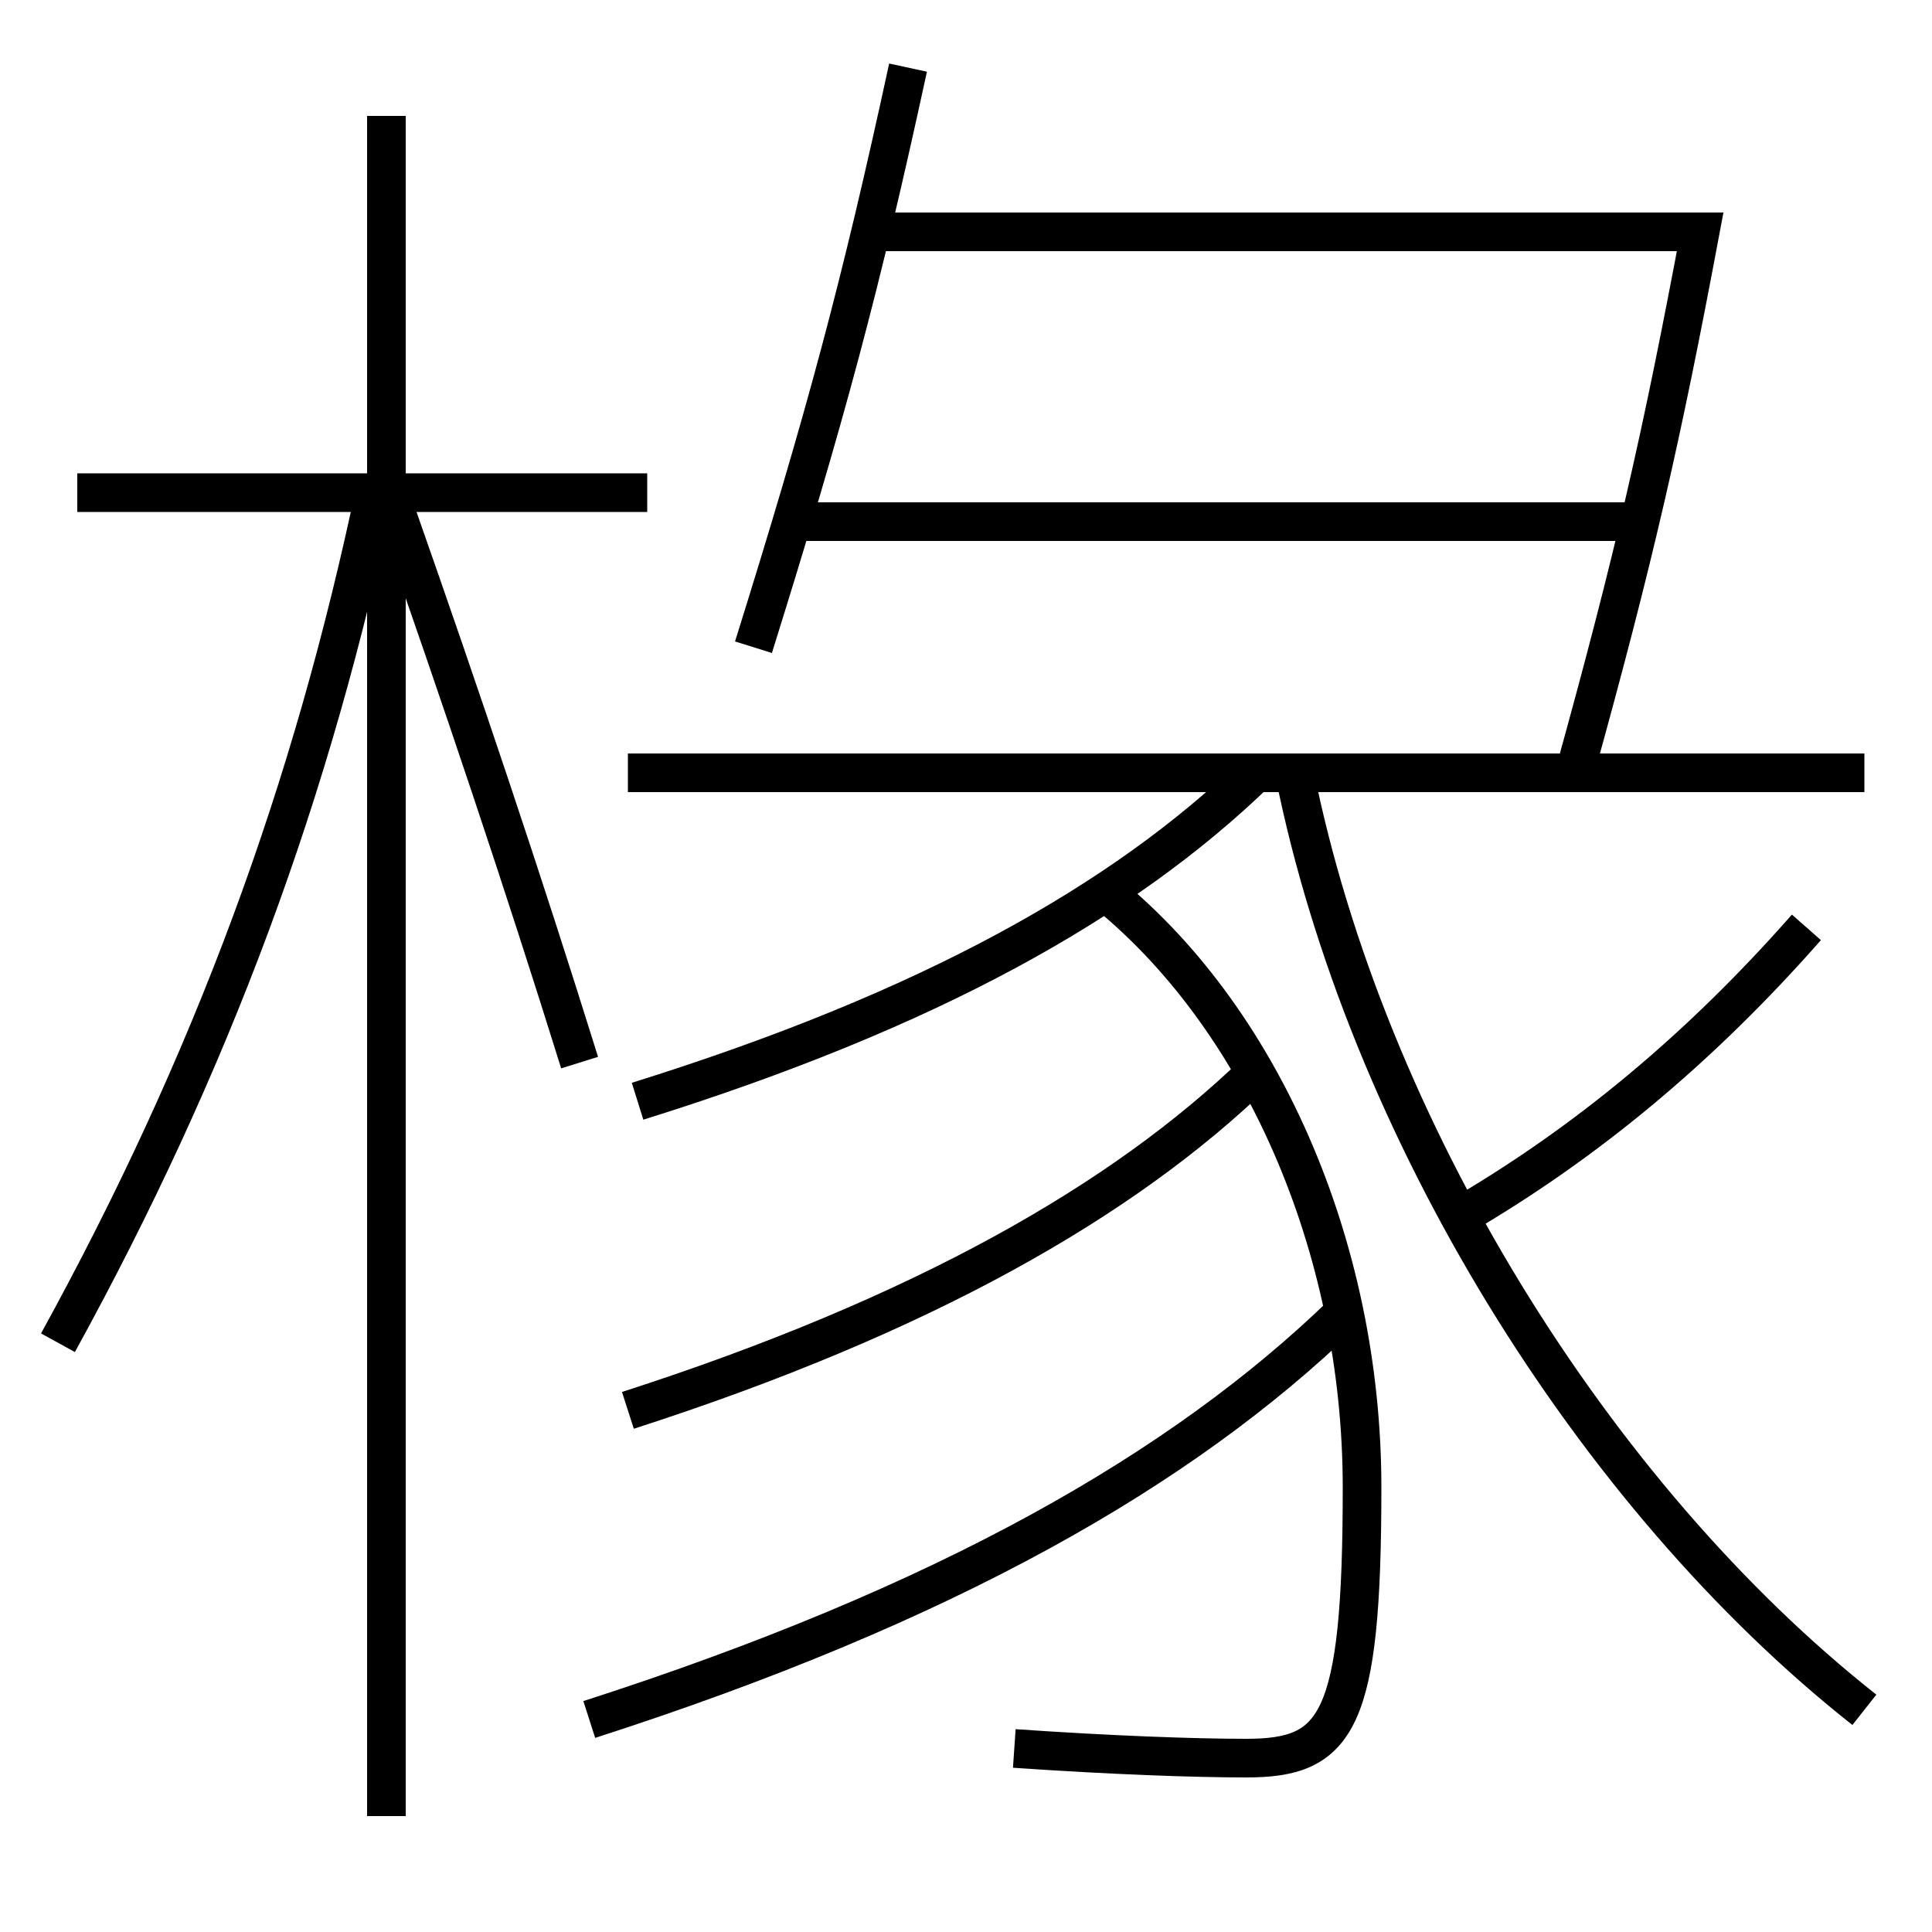 <?xml version='1.0' encoding='utf-8'?>
<svg xmlns="http://www.w3.org/2000/svg" height="100px" version="1.0" viewBox="0 0 100 100" width="100px" x="0px" y="0px">
<line fill="none" stroke="#000000" stroke-width="2" x1="32.5" x2="96.5" y1="40" y2="40" /><line fill="none" stroke="#000000" stroke-width="2" x1="85" x2="41" y1="27" y2="27" /><line fill="none" stroke="#000000" stroke-width="2" x1="20" x2="20" y1="94" y2="6" /><line fill="none" stroke="#000000" stroke-width="2" x1="33.5" x2="4" y1="25.5" y2="25.5" /><path d="M33,57 c15.117,-4.72 25.117,-10.345 32,-17" fill="none" stroke="#000000" stroke-width="2" /><path d="M52.5,90.5 c5.033,0.347 9.302,0.5 12,0.5 c4.712,0 6,-1.768 6,-14 c0,-12.576 -5.307,-24.511 -13.5,-31" fill="none" stroke="#000000" stroke-width="2" /><path d="M32.5,73 c15.221,-4.903 25.623,-10.847 32.5,-17.5" fill="none" stroke="#000000" stroke-width="2" /><path d="M30.5,89 c18.495,-5.951 30.683,-12.951 39,-21" fill="none" stroke="#000000" stroke-width="2" /><path d="M93.5,48 c-5.48,6.229 -11.39,11.158 -18,15" fill="none" stroke="#000000" stroke-width="2" /><path d="M67,40 c3.692,18.39 15.482,37.435 29.5,48.5" fill="none" stroke="#000000" stroke-width="2" /><path d="M81.5,40 c3.098,-11.168 4.516,-17.425 6.5,-28 h-43.0" fill="none" stroke="#000000" stroke-width="2" /><path d="M39,33.5 c3.748,-11.994 5.542,-18.665 8,-30" fill="none" stroke="#000000" stroke-width="2" /><path d="M3,69.5 c7.954,-14.471 13.176,-28.562 16.5,-44.5" fill="none" stroke="#000000" stroke-width="2" /><path d="M30,55 c-2.932,-9.411 -6.147,-18.966 -9.5,-28.5" fill="none" stroke="#000000" stroke-width="2" /></svg>